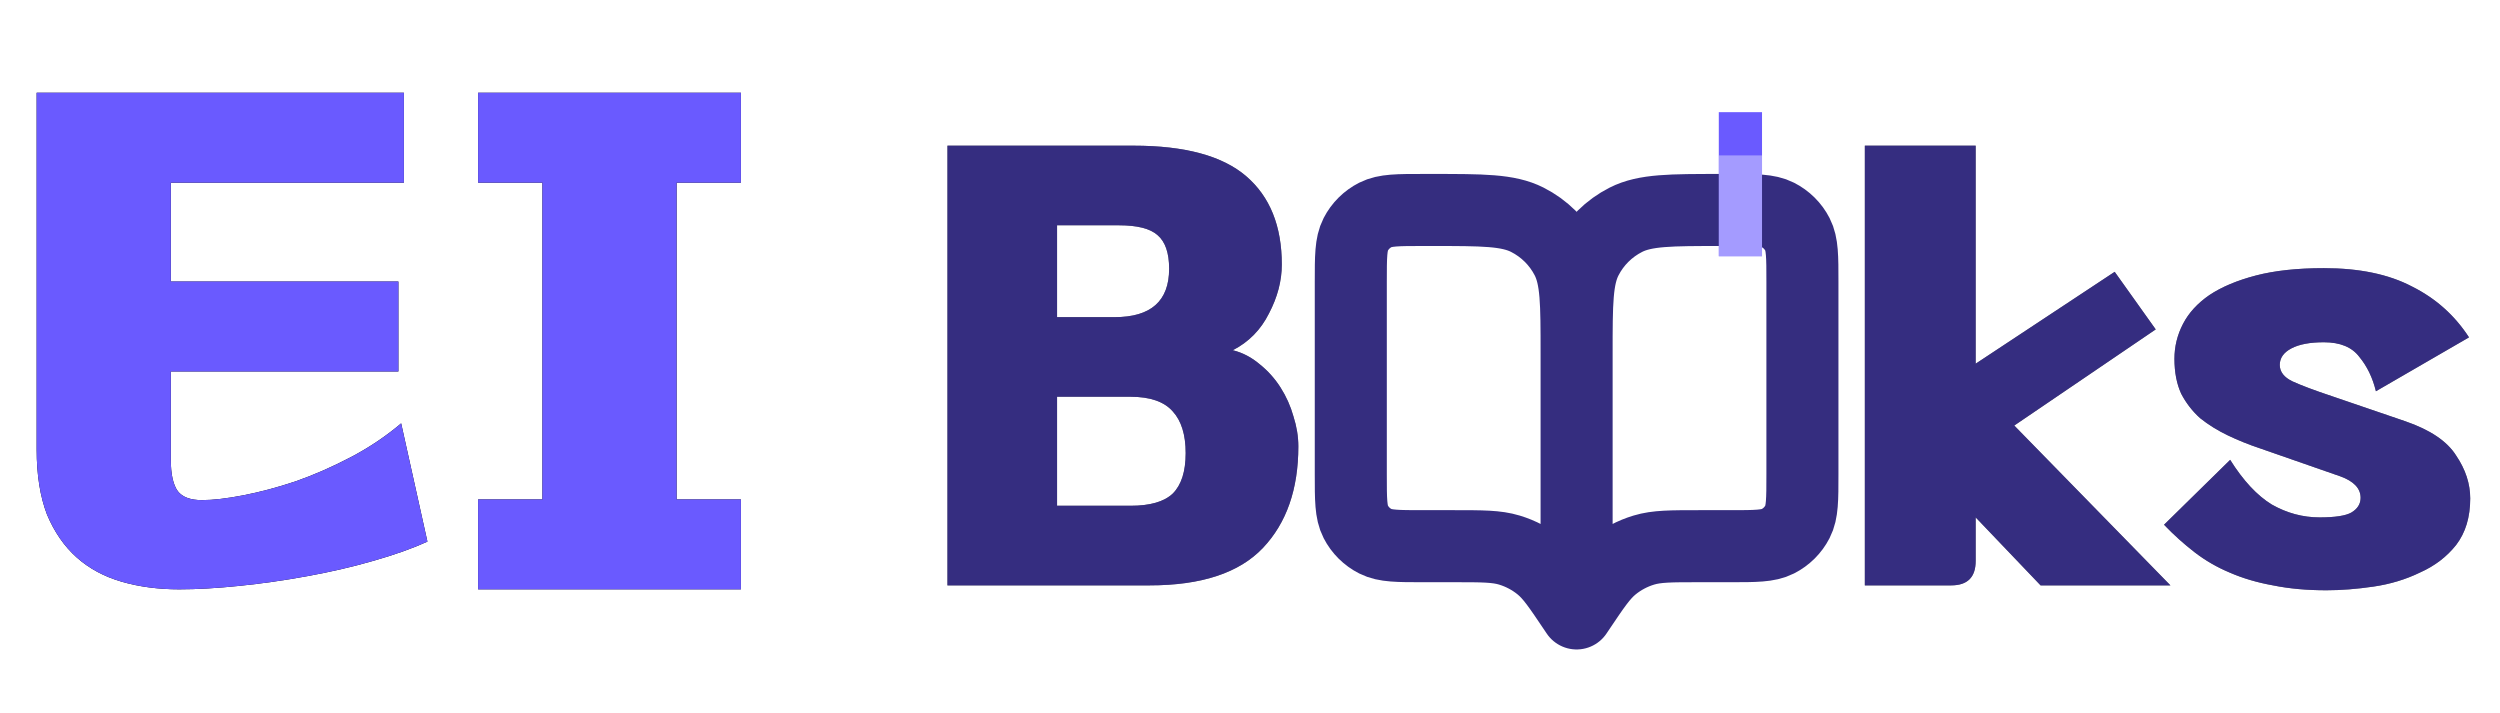 <svg width="347" height="99" viewBox="0 0 347 99" fill="none" xmlns="http://www.w3.org/2000/svg">
<rect x="0" y="0" width="347" height="99" fill="#808080" stroke="none"/>
<g clip-path="url(#clip0_180_768)">
<rect width="347" height="99" fill="white"/>
<path d="M56.064 25.352H23.712V39.08H55.296V51.56H23.712V63.848C23.712 65.832 24.032 67.272 24.672 68.168C25.312 69 26.432 69.416 28.032 69.416C29.568 69.416 31.488 69.192 33.792 68.744C36.096 68.296 38.496 67.656 40.992 66.824C43.552 65.928 46.112 64.808 48.672 63.464C51.232 62.12 53.568 60.552 55.68 58.76L59.328 75.176C57.216 76.136 54.688 77.032 51.744 77.864C48.864 78.696 45.824 79.4 42.624 79.976C39.488 80.552 36.352 81 33.216 81.32C30.144 81.64 27.36 81.8 24.864 81.8C21.984 81.8 19.328 81.448 16.896 80.744C14.464 80.04 12.384 78.92 10.656 77.384C8.928 75.848 7.552 73.864 6.528 71.432C5.568 68.936 5.088 65.928 5.088 62.408V12.872H56.064V25.352Z" fill="black"/>
<path d="M56.064 25.352H23.712V39.08H55.296V51.56H23.712V63.848C23.712 65.832 24.032 67.272 24.672 68.168C25.312 69 26.432 69.416 28.032 69.416C29.568 69.416 31.488 69.192 33.792 68.744C36.096 68.296 38.496 67.656 40.992 66.824C43.552 65.928 46.112 64.808 48.672 63.464C51.232 62.12 53.568 60.552 55.68 58.76L59.328 75.176C57.216 76.136 54.688 77.032 51.744 77.864C48.864 78.696 45.824 79.4 42.624 79.976C39.488 80.552 36.352 81 33.216 81.32C30.144 81.64 27.36 81.8 24.864 81.8C21.984 81.8 19.328 81.448 16.896 80.744C14.464 80.04 12.384 78.92 10.656 77.384C8.928 75.848 7.552 73.864 6.528 71.432C5.568 68.936 5.088 65.928 5.088 62.408V12.872H56.064V25.352Z" fill="#6A5AFF"/>
<path d="M93.912 25.352V69.32H102.84V81.8H66.36V69.32H75.288V25.352H66.36V12.872H102.84V25.352H93.912Z" fill="black"/>
<path d="M93.912 25.352V69.32H102.84V81.8H66.36V69.32H75.288V25.352H66.36V12.872H102.84V25.352H93.912Z" fill="#6A5AFF"/>
<path d="M187.49 39.1C187.49 35.616 187.49 33.873 188.173 32.542C188.774 31.372 189.733 30.42 190.912 29.823C192.253 29.145 194.009 29.145 197.52 29.145H198.773C205.795 29.145 209.306 29.145 211.988 30.501C214.347 31.694 216.265 33.598 217.467 35.94C218.833 38.602 218.833 42.086 218.833 49.056V85.145L218.519 84.678C216.342 81.436 215.254 79.815 213.815 78.642C212.542 77.603 211.075 76.824 209.498 76.349C207.716 75.811 205.754 75.811 201.829 75.811H197.52C194.009 75.811 192.253 75.811 190.912 75.133C189.733 74.537 188.774 73.585 188.173 72.414C187.49 71.083 187.49 69.341 187.49 65.856V39.1Z" fill="white"/>
<path d="M250.176 39.1C250.176 35.616 250.176 33.873 249.493 32.542C248.892 31.372 247.933 30.42 246.754 29.823C245.413 29.145 243.657 29.145 240.146 29.145H238.893C231.871 29.145 228.36 29.145 225.679 30.501C223.319 31.694 221.402 33.598 220.2 35.94C218.833 38.602 218.833 42.086 218.833 49.056V85.145L219.147 84.678C221.324 81.436 222.412 79.815 223.851 78.642C225.124 77.603 226.591 76.824 228.168 76.349C229.95 75.811 231.912 75.811 235.837 75.811H240.146C243.657 75.811 245.413 75.811 246.754 75.133C247.933 74.537 248.892 73.585 249.493 72.414C250.176 71.083 250.176 69.341 250.176 65.856V39.1Z" fill="white"/>
<path d="M218.833 85.145L218.519 84.678C216.342 81.436 215.254 79.815 213.815 78.642C212.542 77.603 211.075 76.824 209.498 76.349C207.716 75.811 205.754 75.811 201.829 75.811H197.52C194.009 75.811 192.253 75.811 190.912 75.133C189.733 74.537 188.774 73.585 188.173 72.414C187.49 71.083 187.49 69.341 187.49 65.856V39.1C187.49 35.616 187.49 33.873 188.173 32.542C188.774 31.372 189.733 30.42 190.912 29.823C192.253 29.145 194.009 29.145 197.52 29.145H198.773C205.795 29.145 209.306 29.145 211.988 30.501C214.347 31.694 216.265 33.598 217.467 35.94C218.833 38.602 218.833 42.086 218.833 49.056M218.833 85.145V49.056M218.833 85.145L219.147 84.678C221.324 81.436 222.412 79.815 223.851 78.642C225.124 77.603 226.591 76.824 228.168 76.349C229.95 75.811 231.912 75.811 235.837 75.811H240.146C243.657 75.811 245.413 75.811 246.754 75.133C247.933 74.537 248.892 73.585 249.493 72.414C250.176 71.083 250.176 69.341 250.176 65.856V39.1C250.176 35.616 250.176 33.873 249.493 32.542C248.892 31.372 247.933 30.42 246.754 29.823C245.413 29.145 243.657 29.145 240.146 29.145H238.893C231.871 29.145 228.36 29.145 225.679 30.501C223.319 31.694 221.402 33.598 220.2 35.94C218.833 38.602 218.833 42.086 218.833 49.056" stroke="#352D7F" stroke-width="10" stroke-linecap="round" stroke-linejoin="round"/>
<path d="M238.569 15.569H244.569V35.569H238.569V15.569Z" fill="#6A5AFF"/>
<rect x="238.569" y="21.569" width="6" height="14" fill="#DFDCFF" fill-opacity="0.5"/>
<path d="M157.345 20.22C164.485 20.22 169.698 21.637 172.985 24.47C176.272 27.303 177.915 31.383 177.915 36.71C177.915 38.977 177.32 41.243 176.13 43.51C174.997 45.777 173.325 47.477 171.115 48.61C172.475 48.95 173.722 49.602 174.855 50.565C175.988 51.472 176.952 52.548 177.745 53.795C178.538 55.042 179.133 56.373 179.53 57.79C179.983 59.207 180.21 60.595 180.21 61.955C180.21 67.905 178.567 72.608 175.28 76.065C171.993 79.522 166.752 81.25 159.555 81.25H131.505V20.22H157.345ZM164.57 62.89C164.57 60.34 163.975 58.413 162.785 57.11C161.595 55.75 159.64 55.07 156.92 55.07H146.72V70.2H156.92C159.64 70.2 161.595 69.633 162.785 68.5C163.975 67.31 164.57 65.44 164.57 62.89ZM162.275 37.305C162.275 35.095 161.737 33.537 160.66 32.63C159.64 31.723 157.855 31.27 155.305 31.27H146.72V44.02H154.71C159.753 44.02 162.275 41.782 162.275 37.305ZM258.839 81.25V20.22H274.224V50.48L293.519 37.73L299.214 45.72L279.579 59.065L301.254 81.25H283.234L274.224 71.815V77.85C274.224 80.117 273.091 81.25 270.824 81.25H258.839ZM321.957 71.815C324.111 71.815 325.584 71.588 326.377 71.135C327.227 70.625 327.652 69.945 327.652 69.095C327.652 67.792 326.717 66.8 324.847 66.12L313.627 62.21C312.097 61.7 310.624 61.105 309.207 60.425C307.791 59.745 306.516 58.952 305.382 58.045C304.306 57.082 303.427 55.948 302.747 54.645C302.124 53.285 301.812 51.67 301.812 49.8C301.812 48.1 302.209 46.485 303.002 44.955C303.796 43.425 305.014 42.093 306.657 40.96C308.357 39.827 310.511 38.92 313.117 38.24C315.724 37.56 318.869 37.22 322.552 37.22C327.482 37.22 331.562 38.07 334.792 39.77C338.079 41.413 340.714 43.765 342.697 46.825L329.777 54.305C329.324 52.435 328.559 50.848 327.482 49.545C326.462 48.185 324.819 47.505 322.552 47.505C320.626 47.505 319.124 47.788 318.047 48.355C316.971 48.922 316.432 49.687 316.432 50.65C316.432 51.613 317.027 52.378 318.217 52.945C319.464 53.512 321.277 54.192 323.657 54.985L333.857 58.47C337.314 59.66 339.666 61.247 340.912 63.23C342.216 65.157 342.867 67.14 342.867 69.18C342.867 71.787 342.216 73.94 340.912 75.64C339.609 77.283 337.937 78.558 335.897 79.465C333.914 80.428 331.761 81.08 329.437 81.42C327.114 81.76 324.932 81.93 322.892 81.93C320.172 81.93 317.707 81.703 315.497 81.25C313.287 80.853 311.276 80.258 309.462 79.465C307.706 78.728 306.091 77.793 304.617 76.66C303.144 75.527 301.727 74.252 300.367 72.835L309.547 63.825C311.361 66.715 313.287 68.783 315.327 70.03C317.424 71.22 319.634 71.815 321.957 71.815Z" fill="black"/>
<path d="M157.345 20.22C164.485 20.22 169.698 21.637 172.985 24.47C176.272 27.303 177.915 31.383 177.915 36.71C177.915 38.977 177.32 41.243 176.13 43.51C174.997 45.777 173.325 47.477 171.115 48.61C172.475 48.95 173.722 49.602 174.855 50.565C175.988 51.472 176.952 52.548 177.745 53.795C178.538 55.042 179.133 56.373 179.53 57.79C179.983 59.207 180.21 60.595 180.21 61.955C180.21 67.905 178.567 72.608 175.28 76.065C171.993 79.522 166.752 81.25 159.555 81.25H131.505V20.22H157.345ZM164.57 62.89C164.57 60.34 163.975 58.413 162.785 57.11C161.595 55.75 159.64 55.07 156.92 55.07H146.72V70.2H156.92C159.64 70.2 161.595 69.633 162.785 68.5C163.975 67.31 164.57 65.44 164.57 62.89ZM162.275 37.305C162.275 35.095 161.737 33.537 160.66 32.63C159.64 31.723 157.855 31.27 155.305 31.27H146.72V44.02H154.71C159.753 44.02 162.275 41.782 162.275 37.305ZM258.839 81.25V20.22H274.224V50.48L293.519 37.73L299.214 45.72L279.579 59.065L301.254 81.25H283.234L274.224 71.815V77.85C274.224 80.117 273.091 81.25 270.824 81.25H258.839ZM321.957 71.815C324.111 71.815 325.584 71.588 326.377 71.135C327.227 70.625 327.652 69.945 327.652 69.095C327.652 67.792 326.717 66.8 324.847 66.12L313.627 62.21C312.097 61.7 310.624 61.105 309.207 60.425C307.791 59.745 306.516 58.952 305.382 58.045C304.306 57.082 303.427 55.948 302.747 54.645C302.124 53.285 301.812 51.67 301.812 49.8C301.812 48.1 302.209 46.485 303.002 44.955C303.796 43.425 305.014 42.093 306.657 40.96C308.357 39.827 310.511 38.92 313.117 38.24C315.724 37.56 318.869 37.22 322.552 37.22C327.482 37.22 331.562 38.07 334.792 39.77C338.079 41.413 340.714 43.765 342.697 46.825L329.777 54.305C329.324 52.435 328.559 50.848 327.482 49.545C326.462 48.185 324.819 47.505 322.552 47.505C320.626 47.505 319.124 47.788 318.047 48.355C316.971 48.922 316.432 49.687 316.432 50.65C316.432 51.613 317.027 52.378 318.217 52.945C319.464 53.512 321.277 54.192 323.657 54.985L333.857 58.47C337.314 59.66 339.666 61.247 340.912 63.23C342.216 65.157 342.867 67.14 342.867 69.18C342.867 71.787 342.216 73.94 340.912 75.64C339.609 77.283 337.937 78.558 335.897 79.465C333.914 80.428 331.761 81.08 329.437 81.42C327.114 81.76 324.932 81.93 322.892 81.93C320.172 81.93 317.707 81.703 315.497 81.25C313.287 80.853 311.276 80.258 309.462 79.465C307.706 78.728 306.091 77.793 304.617 76.66C303.144 75.527 301.727 74.252 300.367 72.835L309.547 63.825C311.361 66.715 313.287 68.783 315.327 70.03C317.424 71.22 319.634 71.815 321.957 71.815Z" fill="#6A5AFF" fill-opacity="0.5"/>
</g>
<defs>
<clipPath id="clip0_180_768">
<rect width="347" height="99" fill="white"/>
</clipPath>
</defs>
</svg>
